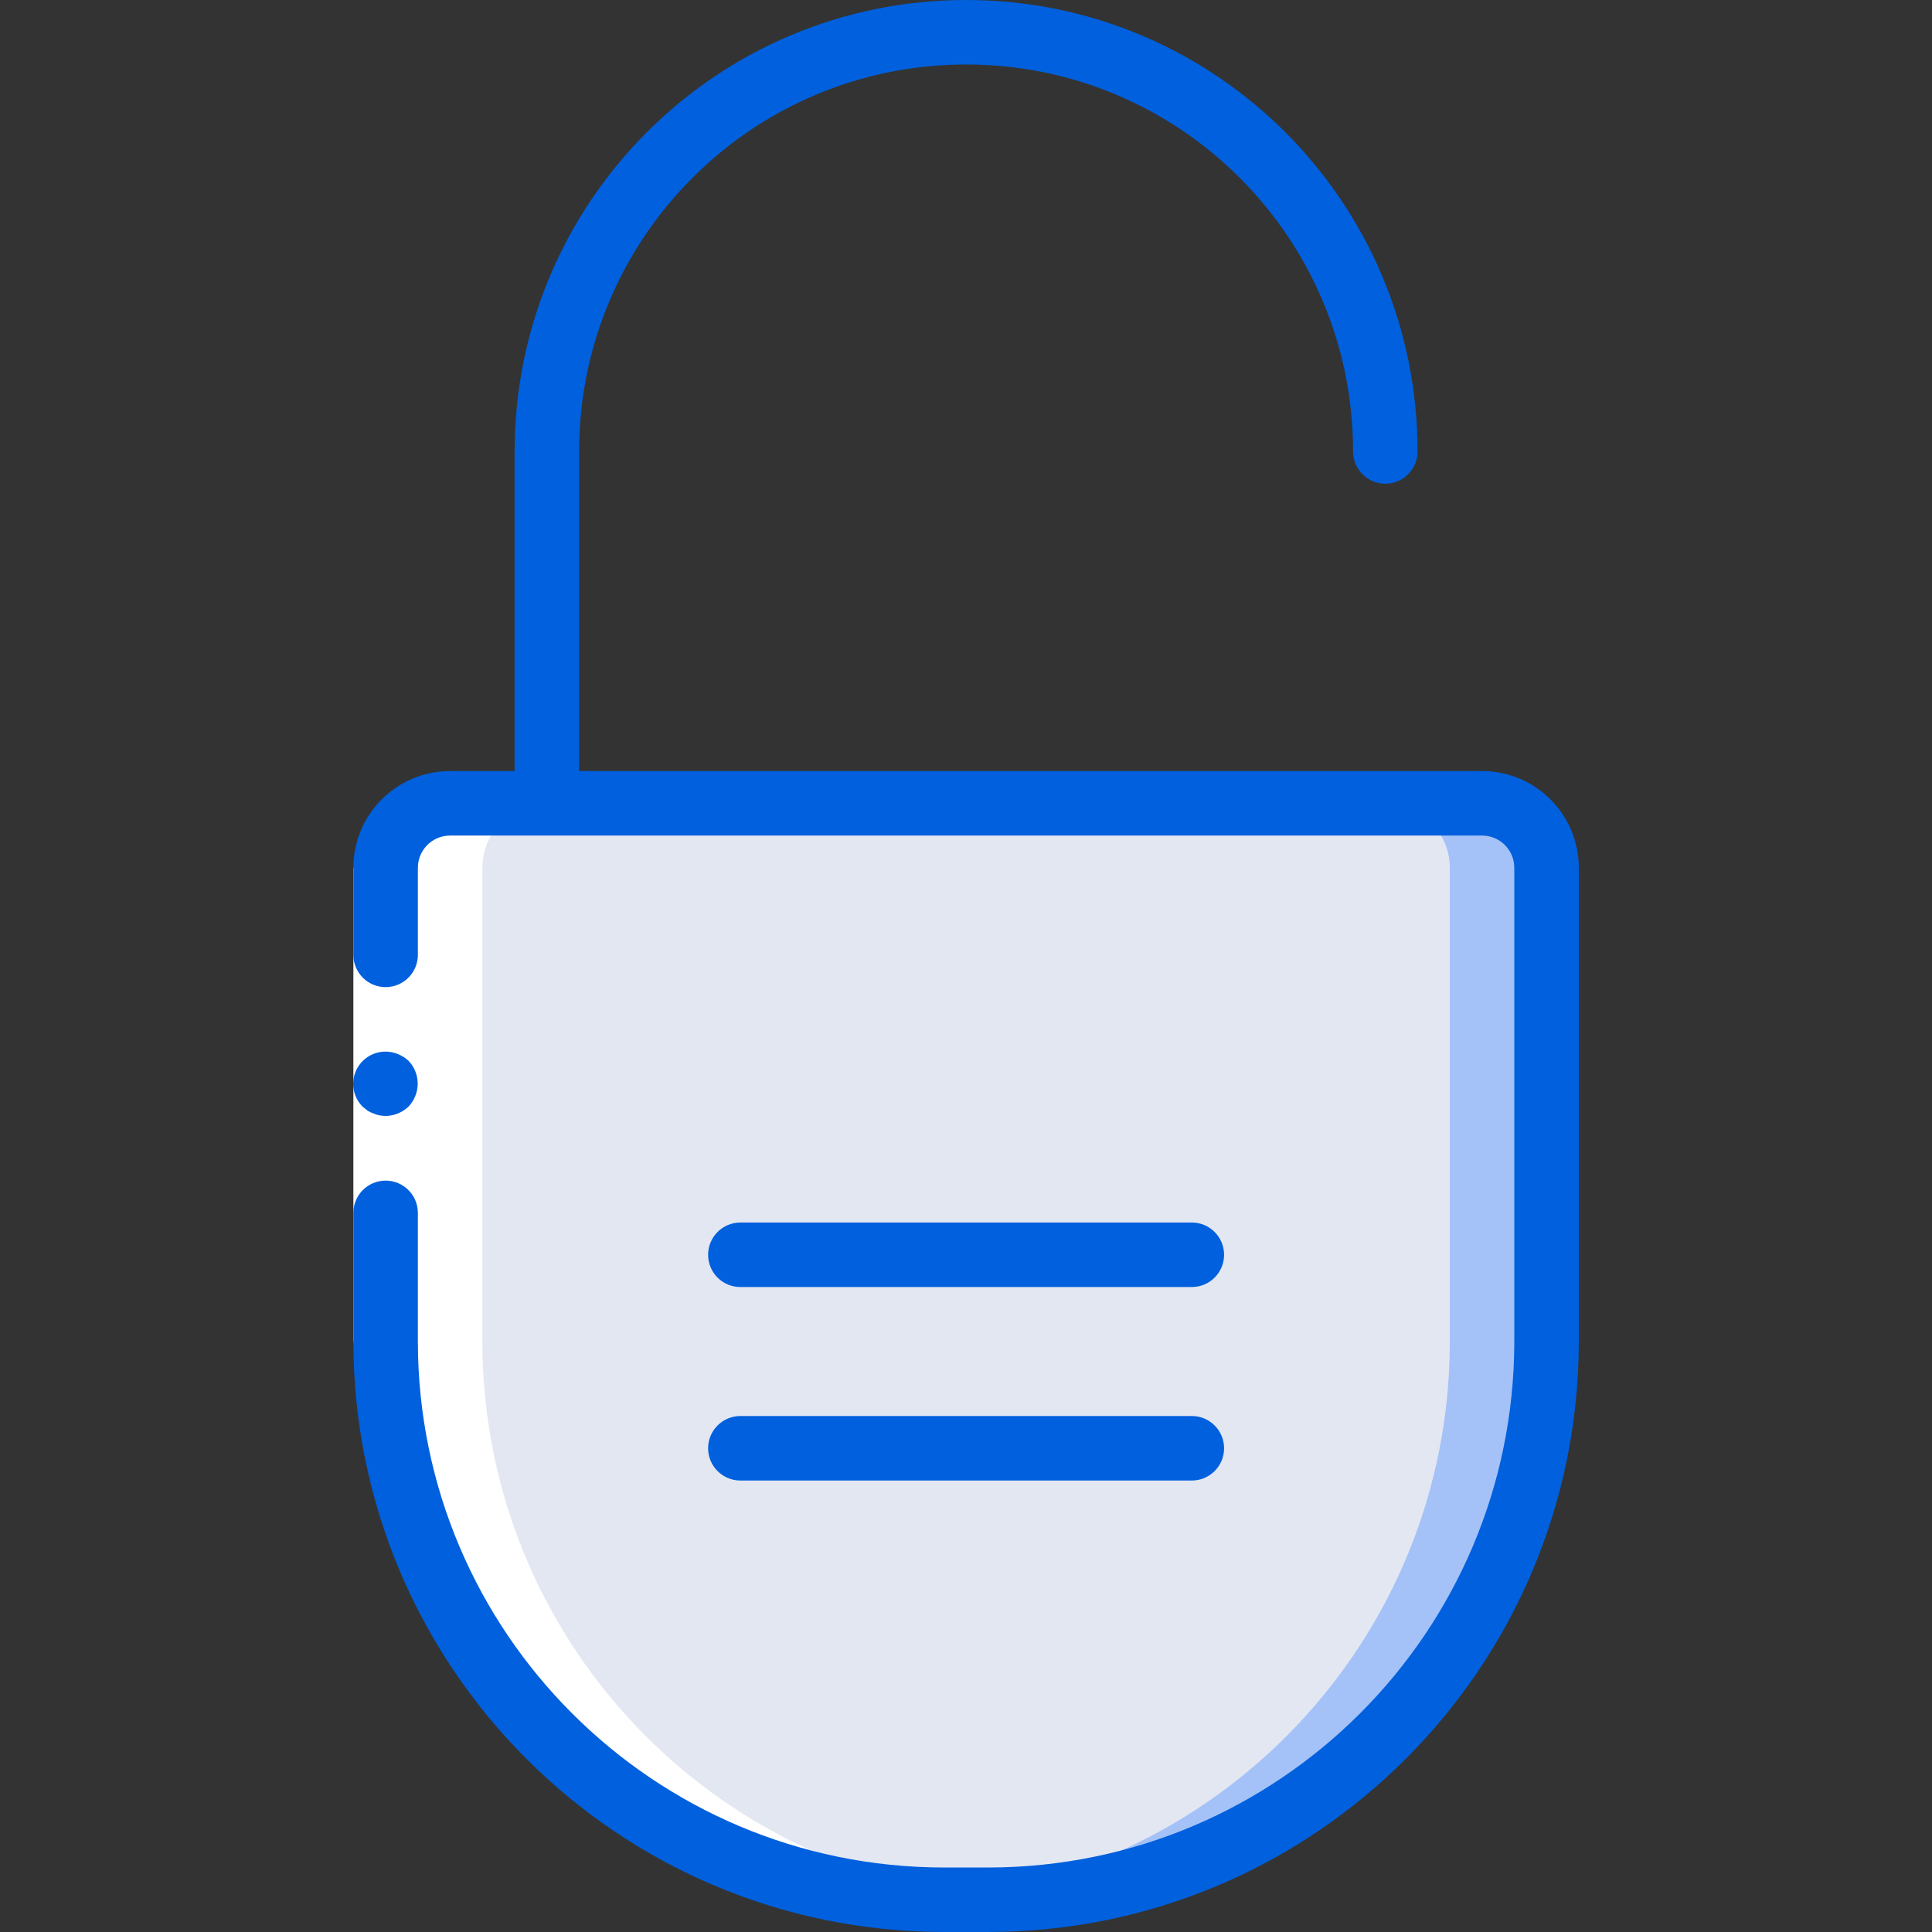 <?xml version="1.0" encoding="iso-8859-1"?>
<!-- Generator: Adobe Illustrator 19.0.0, SVG Export Plug-In . SVG Version: 6.00 Build 0)  -->
<svg version="1.1" id="Capa_1" xmlns="http://www.w3.org/2000/svg" xmlns:xlink="http://www.w3.org/1999/xlink" x="0px" y="0px"
	 viewBox="0 0 511.232 511.232" style="enable-background:new 0 0 511.232 511.232;" xml:space="preserve">
<rect x="0" y="0" width="511.232" height="511.232" fill="#333333" stroke="none"/>
<g transform="translate(-1)">
	<g transform="translate(2 25)">
		<path style="fill:#A4C2F7;" d="M408.241,204.632v125.44c-0.028,81.52-66.106,147.598-147.627,147.627h-11.947
			c-2.048,0-4.096,0-6.059-0.171h-1.536c-78.463-4.094-139.993-68.887-140.032-147.456v-125.44
			c0.028-9.414,7.653-17.039,17.067-17.067h273.067C400.588,187.593,408.213,195.218,408.241,204.632z"/>
		<path style="fill:#E3E7F2;" d="M382.641,204.632v125.44c-0.039,78.569-61.569,143.362-140.032,147.456h-1.536
			c-78.463-4.094-139.993-68.887-140.032-147.456v-125.44c0.028-9.414,7.653-17.039,17.067-17.067h247.467
			C374.988,187.593,382.613,195.218,382.641,204.632z"/>
		<path style="fill:#FFFFFF;" d="M241.073,477.528h1.536c1.963,0.171,4.011,0.171,6.059,0.171h11.947
			c1.707,0,3.413-0.205,5.163-0.265c-78.081-4.532-139.091-69.15-139.136-147.362v-125.44c0.028-9.414,7.653-17.039,17.067-17.067
			h-25.6c-9.414,0.028-17.039,7.653-17.067,17.067v125.44C101.079,408.641,162.61,473.434,241.073,477.528z"/>
	</g>
	<g>
		<polygon style="fill:#FFFFFF;" points="94.508,355.029 94.508,244.096 94.508,229.632 111.574,229.632 111.574,244.096
			111.574,355.029 		"/>
		<g>
			<path style="fill:#0060dd;" d="M99.798,294.622c0.485,0.24,1.003,0.41,1.536,0.503c0.564,0.095,1.135,0.152,1.707,0.171
				c2.259-0.033,4.422-0.917,6.059-2.475c0.769-0.814,1.377-1.767,1.792-2.807c1.289-3.185,0.587-6.831-1.792-9.31
				c-0.818-0.768-1.773-1.376-2.816-1.792c-1.029-0.423-2.13-0.64-3.243-0.64c-3.467-0.02-6.601,2.059-7.931,5.261
				c-1.329,3.202-0.59,6.89,1.872,9.331l1.28,1.024C98.74,294.199,99.256,294.446,99.798,294.622z"/>
			<path style="fill:#0060dd;" d="M418.774,229.632c0-14.139-11.462-25.6-25.6-25.6H154.241v-84.565
				c0-56.554,45.846-102.4,102.4-102.4s102.4,45.846,102.4,102.4c0,4.713,3.821,8.533,8.533,8.533c4.713,0,8.533-3.821,8.533-8.533
				C376.108,53.487,322.621,0,256.641,0S137.174,53.487,137.174,119.467v84.565h-17.067c-14.138,0-25.6,11.462-25.6,25.6v23.04
				c0,4.713,3.821,8.533,8.533,8.533s8.533-3.82,8.533-8.533v-23.04c0-4.713,3.821-8.533,8.533-8.533h273.067
				c4.713,0,8.533,3.821,8.533,8.533v125.44c-0.108,76.774-62.319,138.985-139.093,139.093h-11.861
				c-76.808-0.061-139.07-62.286-139.179-139.093v-34.133c0-4.713-3.821-8.533-8.533-8.533s-8.533,3.82-8.533,8.533v34.133
				c0.122,86.211,69.992,156.061,156.203,156.16h11.904c86.194-0.122,156.038-69.966,156.16-156.16V229.632z"/>
			<path style="fill:#0060dd;" d="M196.908,340.565h119.467c4.713,0,8.533-3.82,8.533-8.533s-3.82-8.533-8.533-8.533H196.908
				c-4.713,0-8.533,3.82-8.533,8.533S192.195,340.565,196.908,340.565z"/>
			<path style="fill:#0060dd;" d="M196.908,391.765h119.467c4.713,0,8.533-3.82,8.533-8.533s-3.82-8.533-8.533-8.533H196.908
				c-4.713,0-8.533,3.82-8.533,8.533S192.195,391.765,196.908,391.765z"/>
		</g>
	</g>
</g>
<g>
</g>
<g>
</g>
<g>
</g>
<g>
</g>
<g>
</g>
<g>
</g>
<g>
</g>
<g>
</g>
<g>
</g>
<g>
</g>
<g>
</g>
<g>
</g>
<g>
</g>
<g>
</g>
<g>
</g>
</svg>
